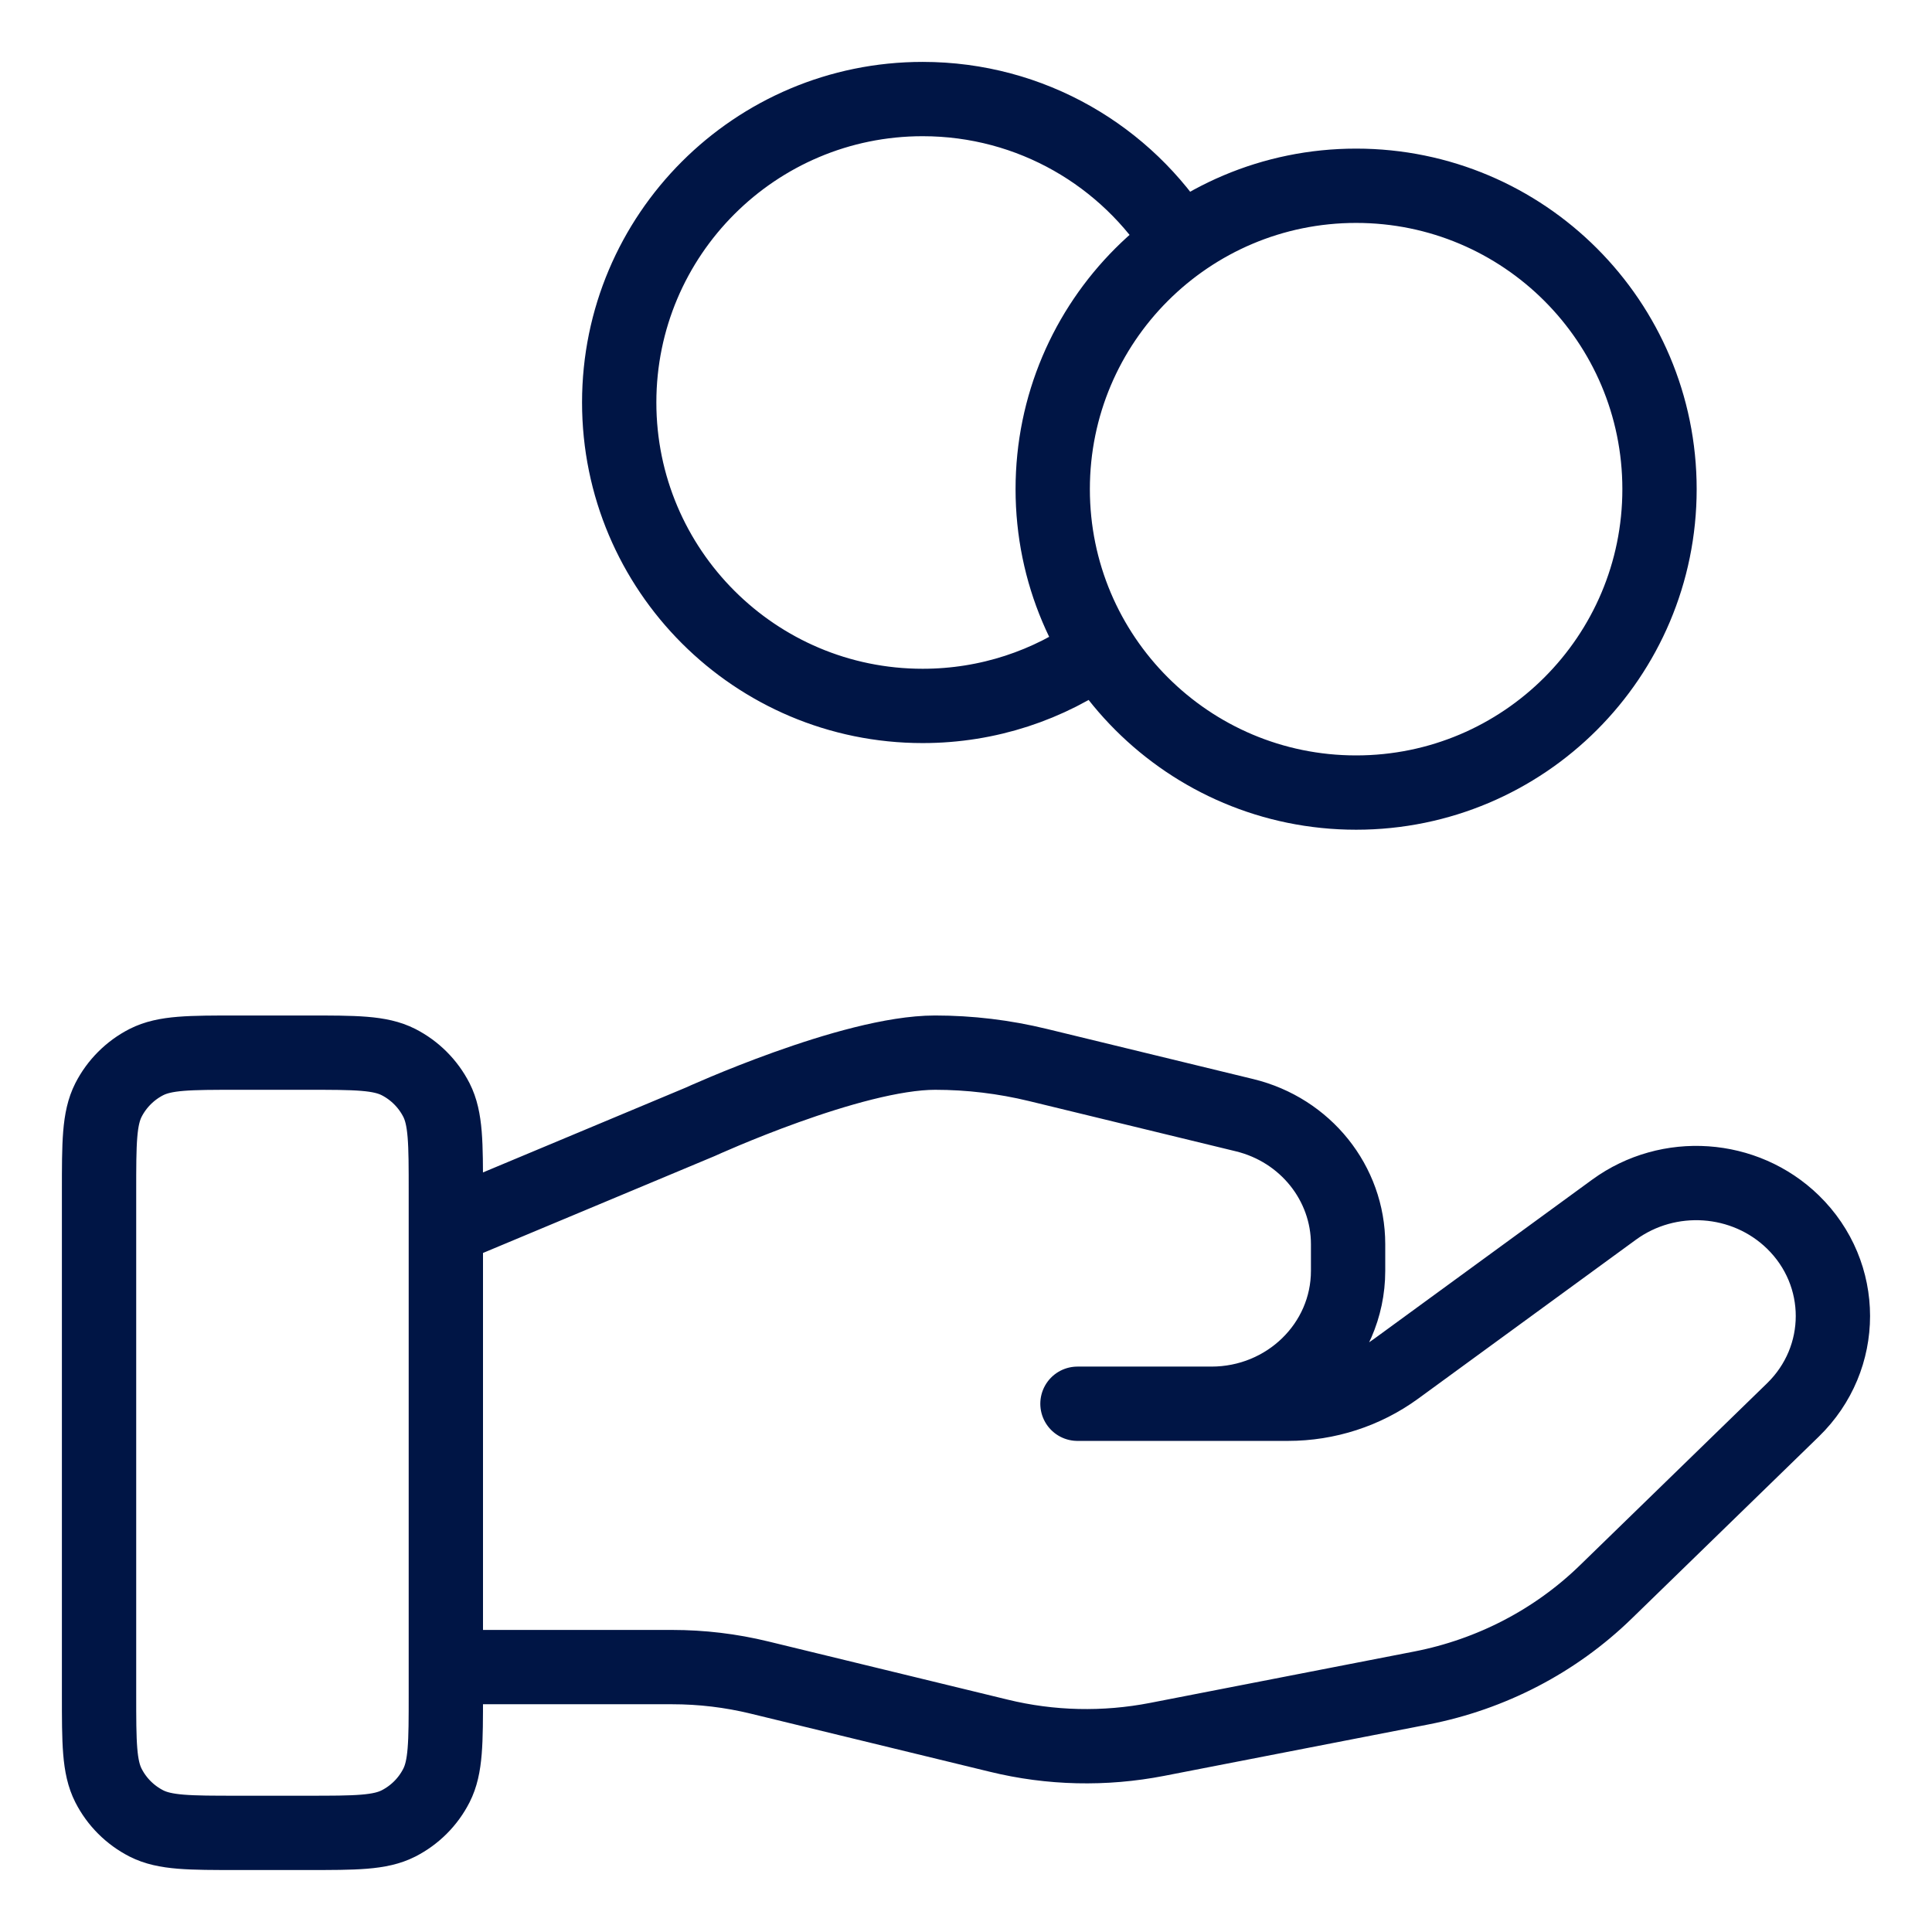 <svg width="26" height="26" viewBox="0 0 26 26" fill="none" xmlns="http://www.w3.org/2000/svg">
<path d="M14.784 8.744C14.117 9.22 13.299 9.5 12.417 9.5C10.162 9.5 8.333 7.671 8.333 5.416C8.333 3.161 10.162 1.333 12.417 1.333C13.879 1.333 15.161 2.101 15.882 3.256M6 22.435H9.045C9.442 22.435 9.837 22.482 10.222 22.576L13.44 23.358C14.138 23.529 14.865 23.545 15.571 23.408L19.128 22.716C20.068 22.533 20.933 22.083 21.61 21.424L24.128 18.975C24.846 18.277 24.846 17.144 24.128 16.445C23.48 15.815 22.456 15.745 21.723 16.278L18.79 18.419C18.369 18.726 17.858 18.891 17.333 18.891H14.5L16.303 18.891C17.319 18.891 18.142 18.09 18.142 17.102V16.744C18.142 15.923 17.568 15.207 16.75 15.008L13.967 14.332C13.514 14.222 13.05 14.166 12.584 14.166C11.458 14.166 9.421 15.098 9.421 15.098L6 16.529M22.333 6.583C22.333 8.838 20.505 10.666 18.25 10.666C15.995 10.666 14.167 8.838 14.167 6.583C14.167 4.328 15.995 2.5 18.25 2.5C20.505 2.5 22.333 4.328 22.333 6.583ZM1.333 16.033L1.333 22.8C1.333 23.453 1.333 23.78 1.46 24.029C1.572 24.249 1.751 24.427 1.97 24.539C2.22 24.666 2.547 24.666 3.2 24.666H4.133C4.787 24.666 5.113 24.666 5.363 24.539C5.582 24.427 5.761 24.249 5.873 24.029C6 23.78 6 23.453 6 22.8V16.033C6 15.38 6 15.053 5.873 14.803C5.761 14.584 5.582 14.405 5.363 14.293C5.113 14.166 4.787 14.166 4.133 14.166L3.2 14.166C2.547 14.166 2.22 14.166 1.97 14.293C1.751 14.405 1.572 14.584 1.46 14.803C1.333 15.053 1.333 15.38 1.333 16.033Z" stroke="#001545" stroke-linecap="round" stroke-linejoin="round"/>
</svg>
